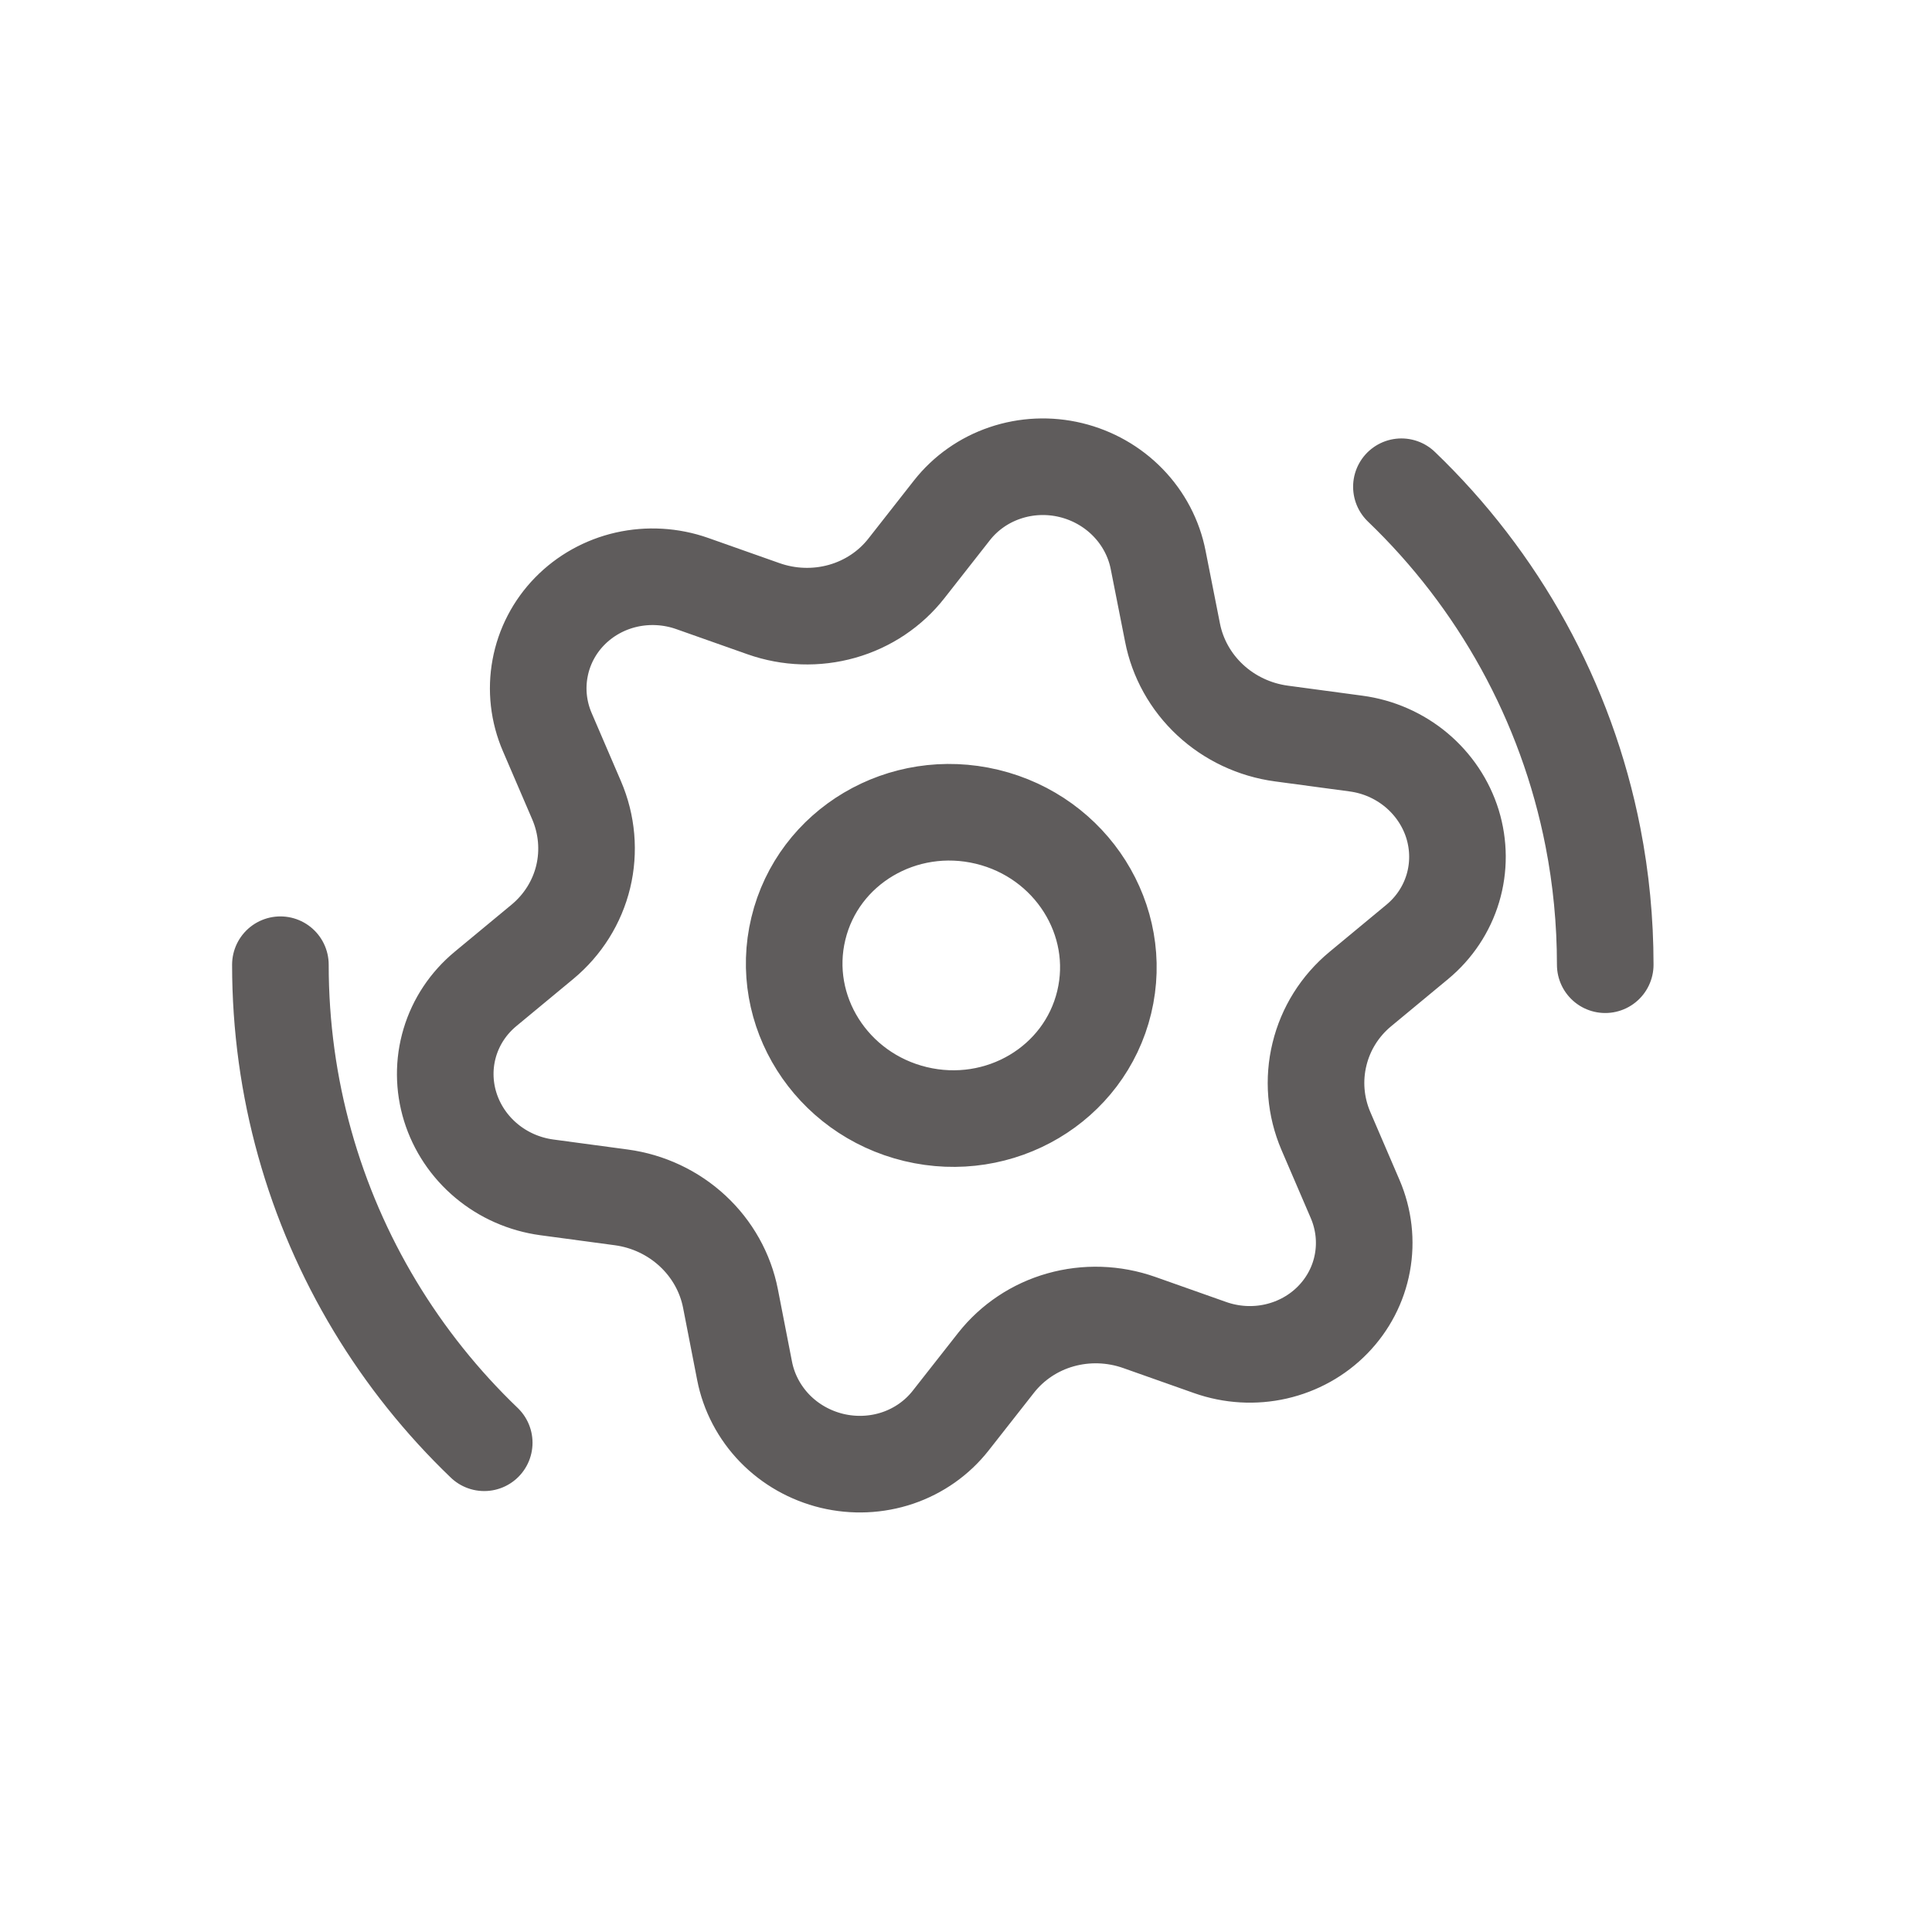 <svg width="30" height="30" viewBox="0 0 30 30" fill="none" xmlns="http://www.w3.org/2000/svg">
<path d="M7.519 22.403C6.209 21.147 5.232 19.547 4.731 17.75C4.485 16.869 4.354 15.94 4.354 14.98M21.761 7.558C23.259 8.995 24.323 10.883 24.736 13.002C24.861 13.642 24.926 14.304 24.926 14.98M11.343 20.164L11.562 21.287C11.627 21.621 11.79 21.931 12.03 22.179C12.271 22.427 12.58 22.602 12.919 22.684C13.258 22.765 13.612 22.75 13.94 22.639C14.267 22.528 14.553 22.326 14.763 22.058L15.469 21.159C15.721 20.84 16.07 20.607 16.467 20.495C16.867 20.382 17.294 20.396 17.689 20.535L18.792 20.925C19.121 21.041 19.476 21.062 19.814 20.985C20.151 20.908 20.458 20.738 20.696 20.493C20.934 20.249 21.094 19.942 21.155 19.609C21.217 19.276 21.177 18.931 21.042 18.617L20.588 17.561C20.426 17.182 20.392 16.765 20.489 16.369C20.585 15.974 20.806 15.621 21.122 15.359L22.008 14.625C22.271 14.407 22.463 14.118 22.56 13.794C22.657 13.47 22.655 13.123 22.555 12.797C22.454 12.471 22.259 12.18 21.993 11.957C21.727 11.735 21.402 11.592 21.056 11.546L19.896 11.39C19.482 11.334 19.095 11.152 18.791 10.869C18.488 10.587 18.283 10.219 18.206 9.819L17.984 8.696C17.919 8.362 17.756 8.052 17.515 7.804C17.274 7.556 16.966 7.381 16.627 7.299C16.288 7.217 15.933 7.233 15.606 7.344C15.278 7.455 14.992 7.657 14.782 7.924L14.076 8.824C13.825 9.145 13.476 9.379 13.077 9.492C12.678 9.605 12.25 9.591 11.856 9.452L10.749 9.061C10.42 8.945 10.065 8.925 9.727 9.001C9.389 9.078 9.083 9.249 8.845 9.493C8.607 9.737 8.447 10.045 8.386 10.378C8.324 10.711 8.363 11.055 8.499 11.37L8.953 12.426C9.115 12.803 9.151 13.219 9.056 13.614C8.961 14.008 8.739 14.362 8.423 14.624L7.538 15.357C7.274 15.576 7.082 15.864 6.985 16.189C6.888 16.513 6.89 16.86 6.991 17.186C7.092 17.511 7.287 17.803 7.553 18.025C7.818 18.247 8.144 18.39 8.489 18.437L9.649 18.593C10.063 18.649 10.45 18.831 10.755 19.114C11.059 19.396 11.265 19.764 11.343 20.164ZM17.146 15.563C16.839 16.838 15.527 17.615 14.215 17.299C12.904 16.983 12.089 15.693 12.397 14.419C12.704 13.144 14.016 12.367 15.328 12.683C16.639 12.999 17.453 14.289 17.146 15.563Z" stroke="#5F5C5C" stroke-width="1.5" stroke-linecap="round" stroke-linejoin="round"/>
</svg>
